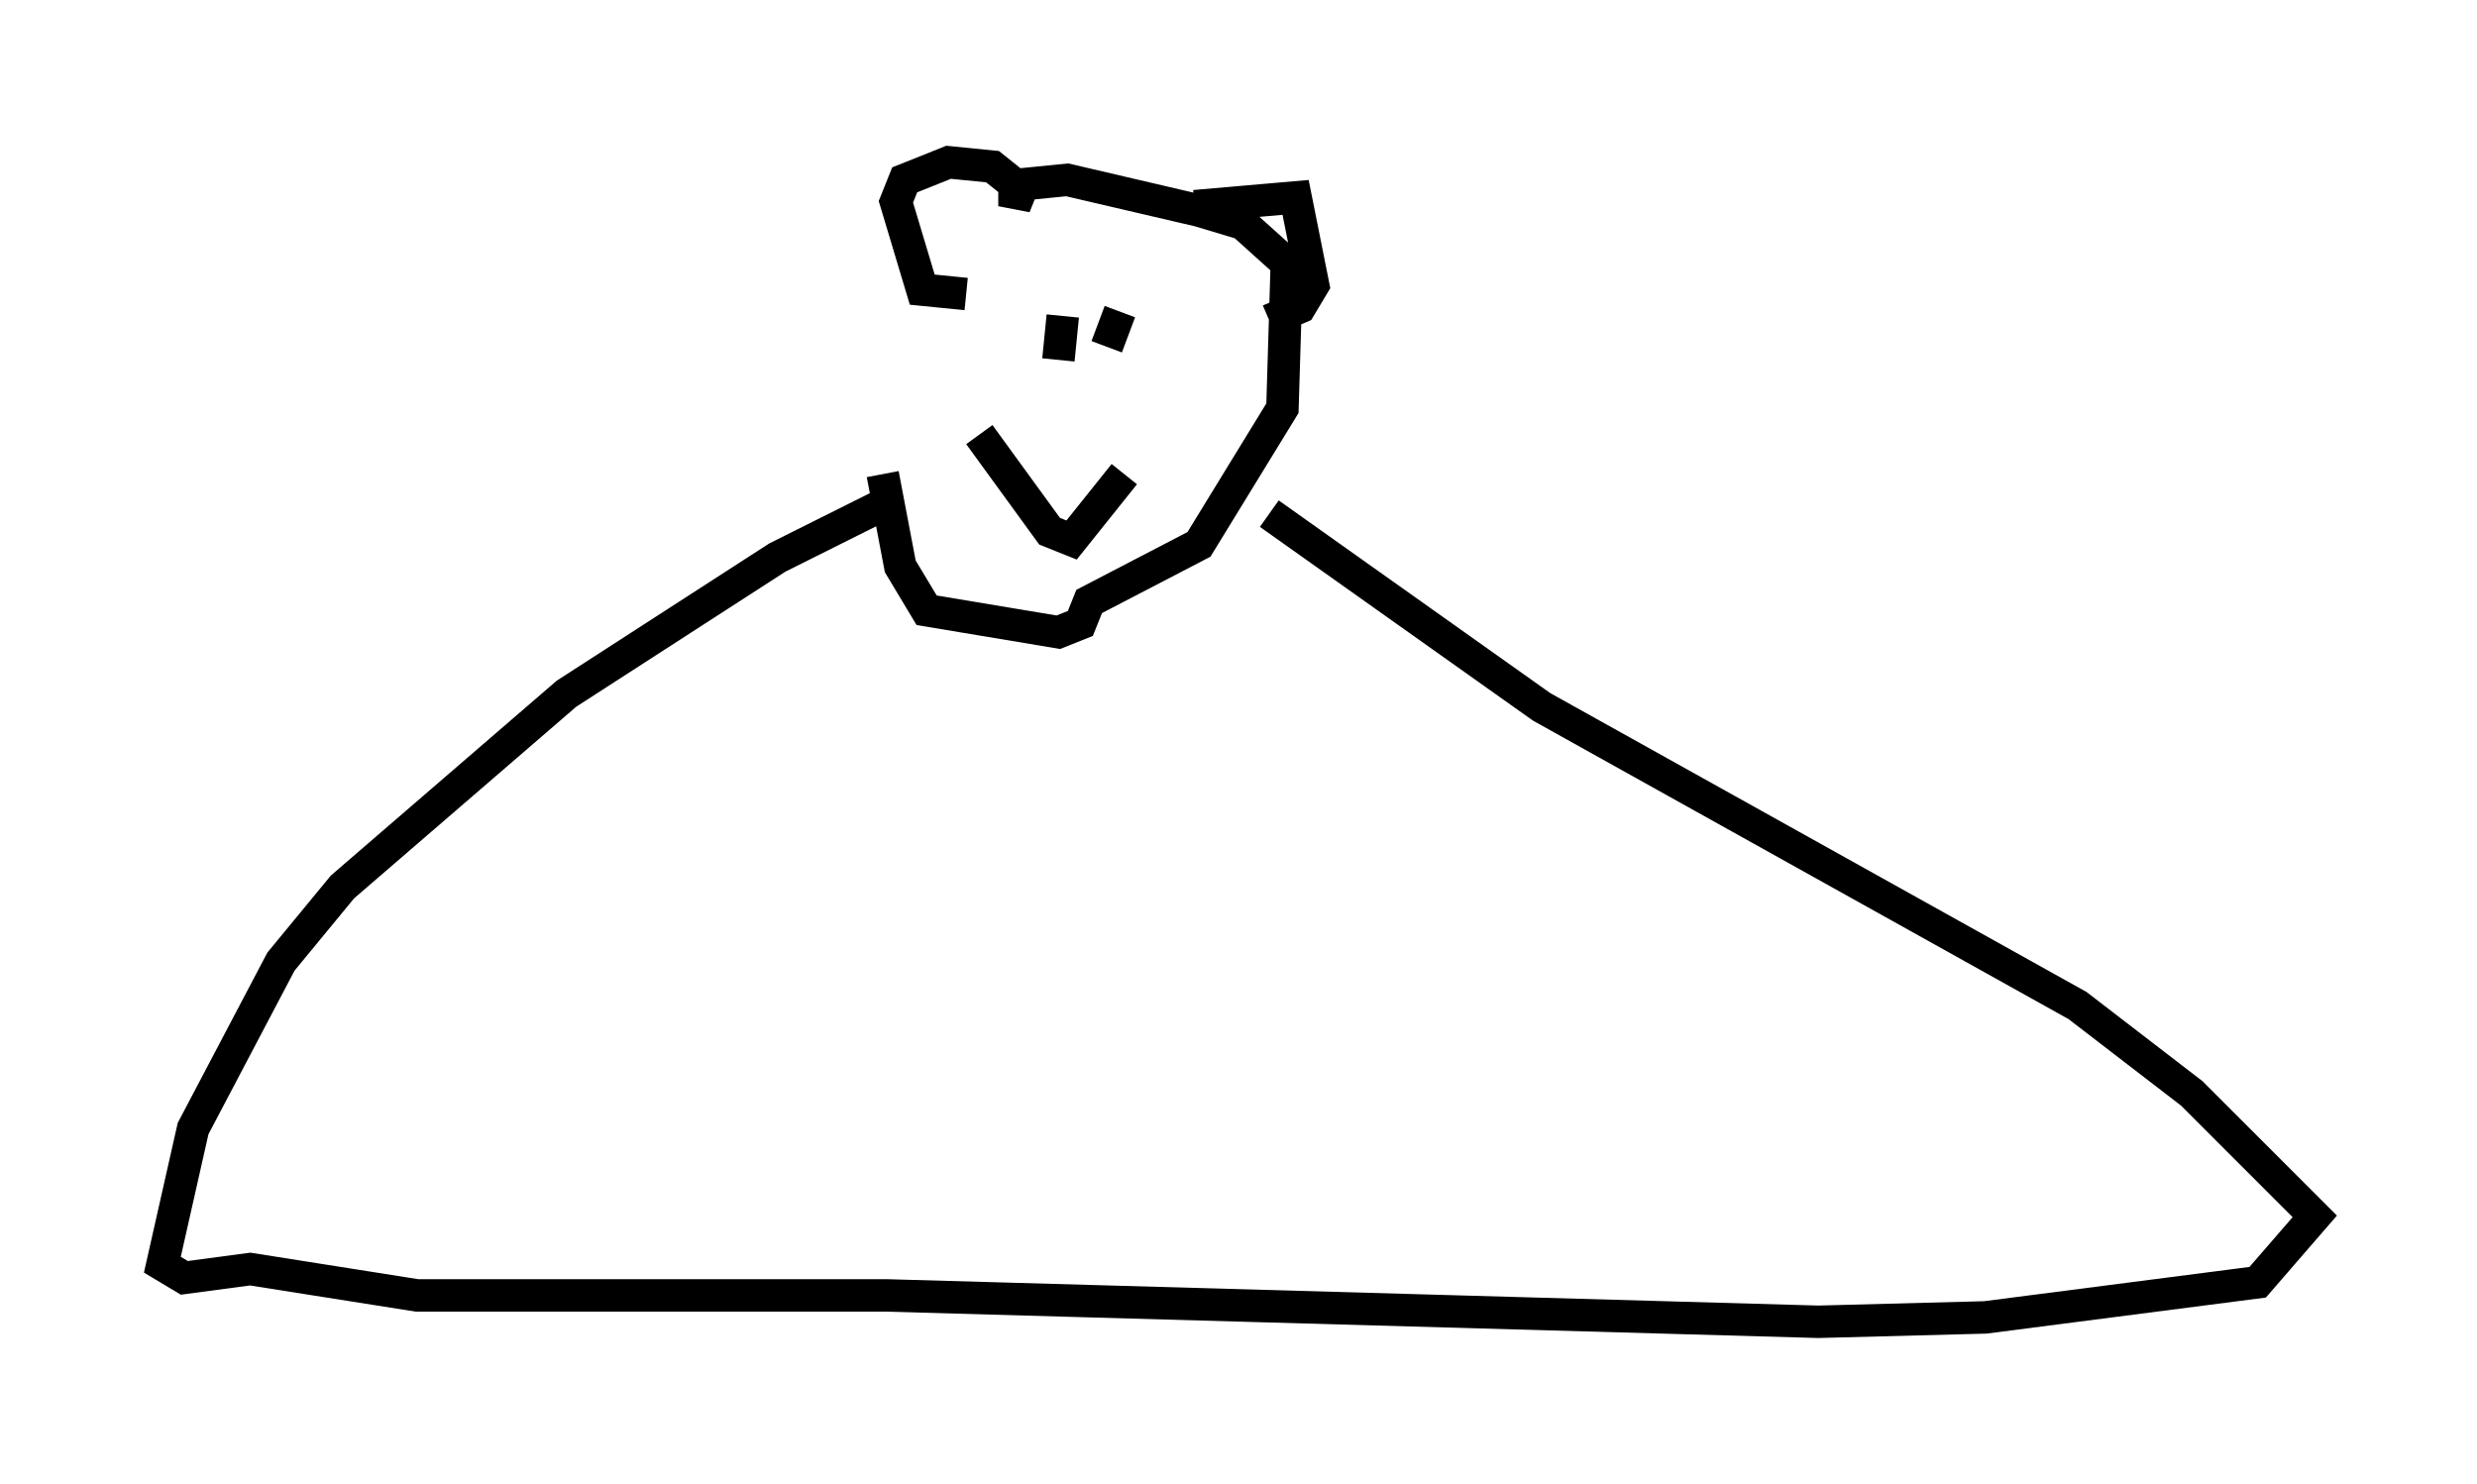 <?xml version="1.0" encoding="utf-8" ?>
<svg baseProfile="full" height="45.724" version="1.1" width="76.305" xmlns="http://www.w3.org/2000/svg" xmlns:ev="http://www.w3.org/2001/xml-events" xmlns:xlink="http://www.w3.org/1999/xlink"><defs /><rect fill="white" height="45.724" width="76.305" x="0" y="0" /><path d="M31.928, 6.353 m-4.736, 8.254 l0.541, 2.842 0.812, 1.353 l4.059, 0.677 0.677, -0.271 l0.271, -0.677 3.383, -1.759 l2.571, -4.195 0.135, -4.465 l-1.353, -1.218 -1.353, -0.406 l-4.059, -0.947 -1.353, 0.135 l-0.271, 0.677 0.0, -0.677 l-0.677, -0.541 -1.353, -0.135 l-1.353, 0.541 -0.271, 0.677 l0.812, 2.706 1.353, 0.135 m7.036, -2.706 l3.112, -0.271 0.541, 2.706 l-0.406, 0.677 -0.947, 0.406 m-6.36, -0.135 l-0.135, 1.353 m1.894, -1.488 l-0.406, 1.083 m-3.924, 2.706 l2.165, 2.977 0.677, 0.271 l1.624, -2.03 m-7.442, 0.947 l-3.248, 1.624 -6.495, 4.195 l-6.901, 5.954 -1.894, 2.3 l-2.706, 5.142 -0.947, 4.195 l0.677, 0.406 2.03, -0.271 l5.142, 0.812 14.479, 0.0 l28.687, 0.812 5.142, -0.135 l8.39, -1.083 1.759, -2.03 l-3.789, -3.789 -3.518, -2.706 l-16.509, -9.202 -8.39, -5.954 " fill="none" stroke="black" stroke-width="1" /></svg>